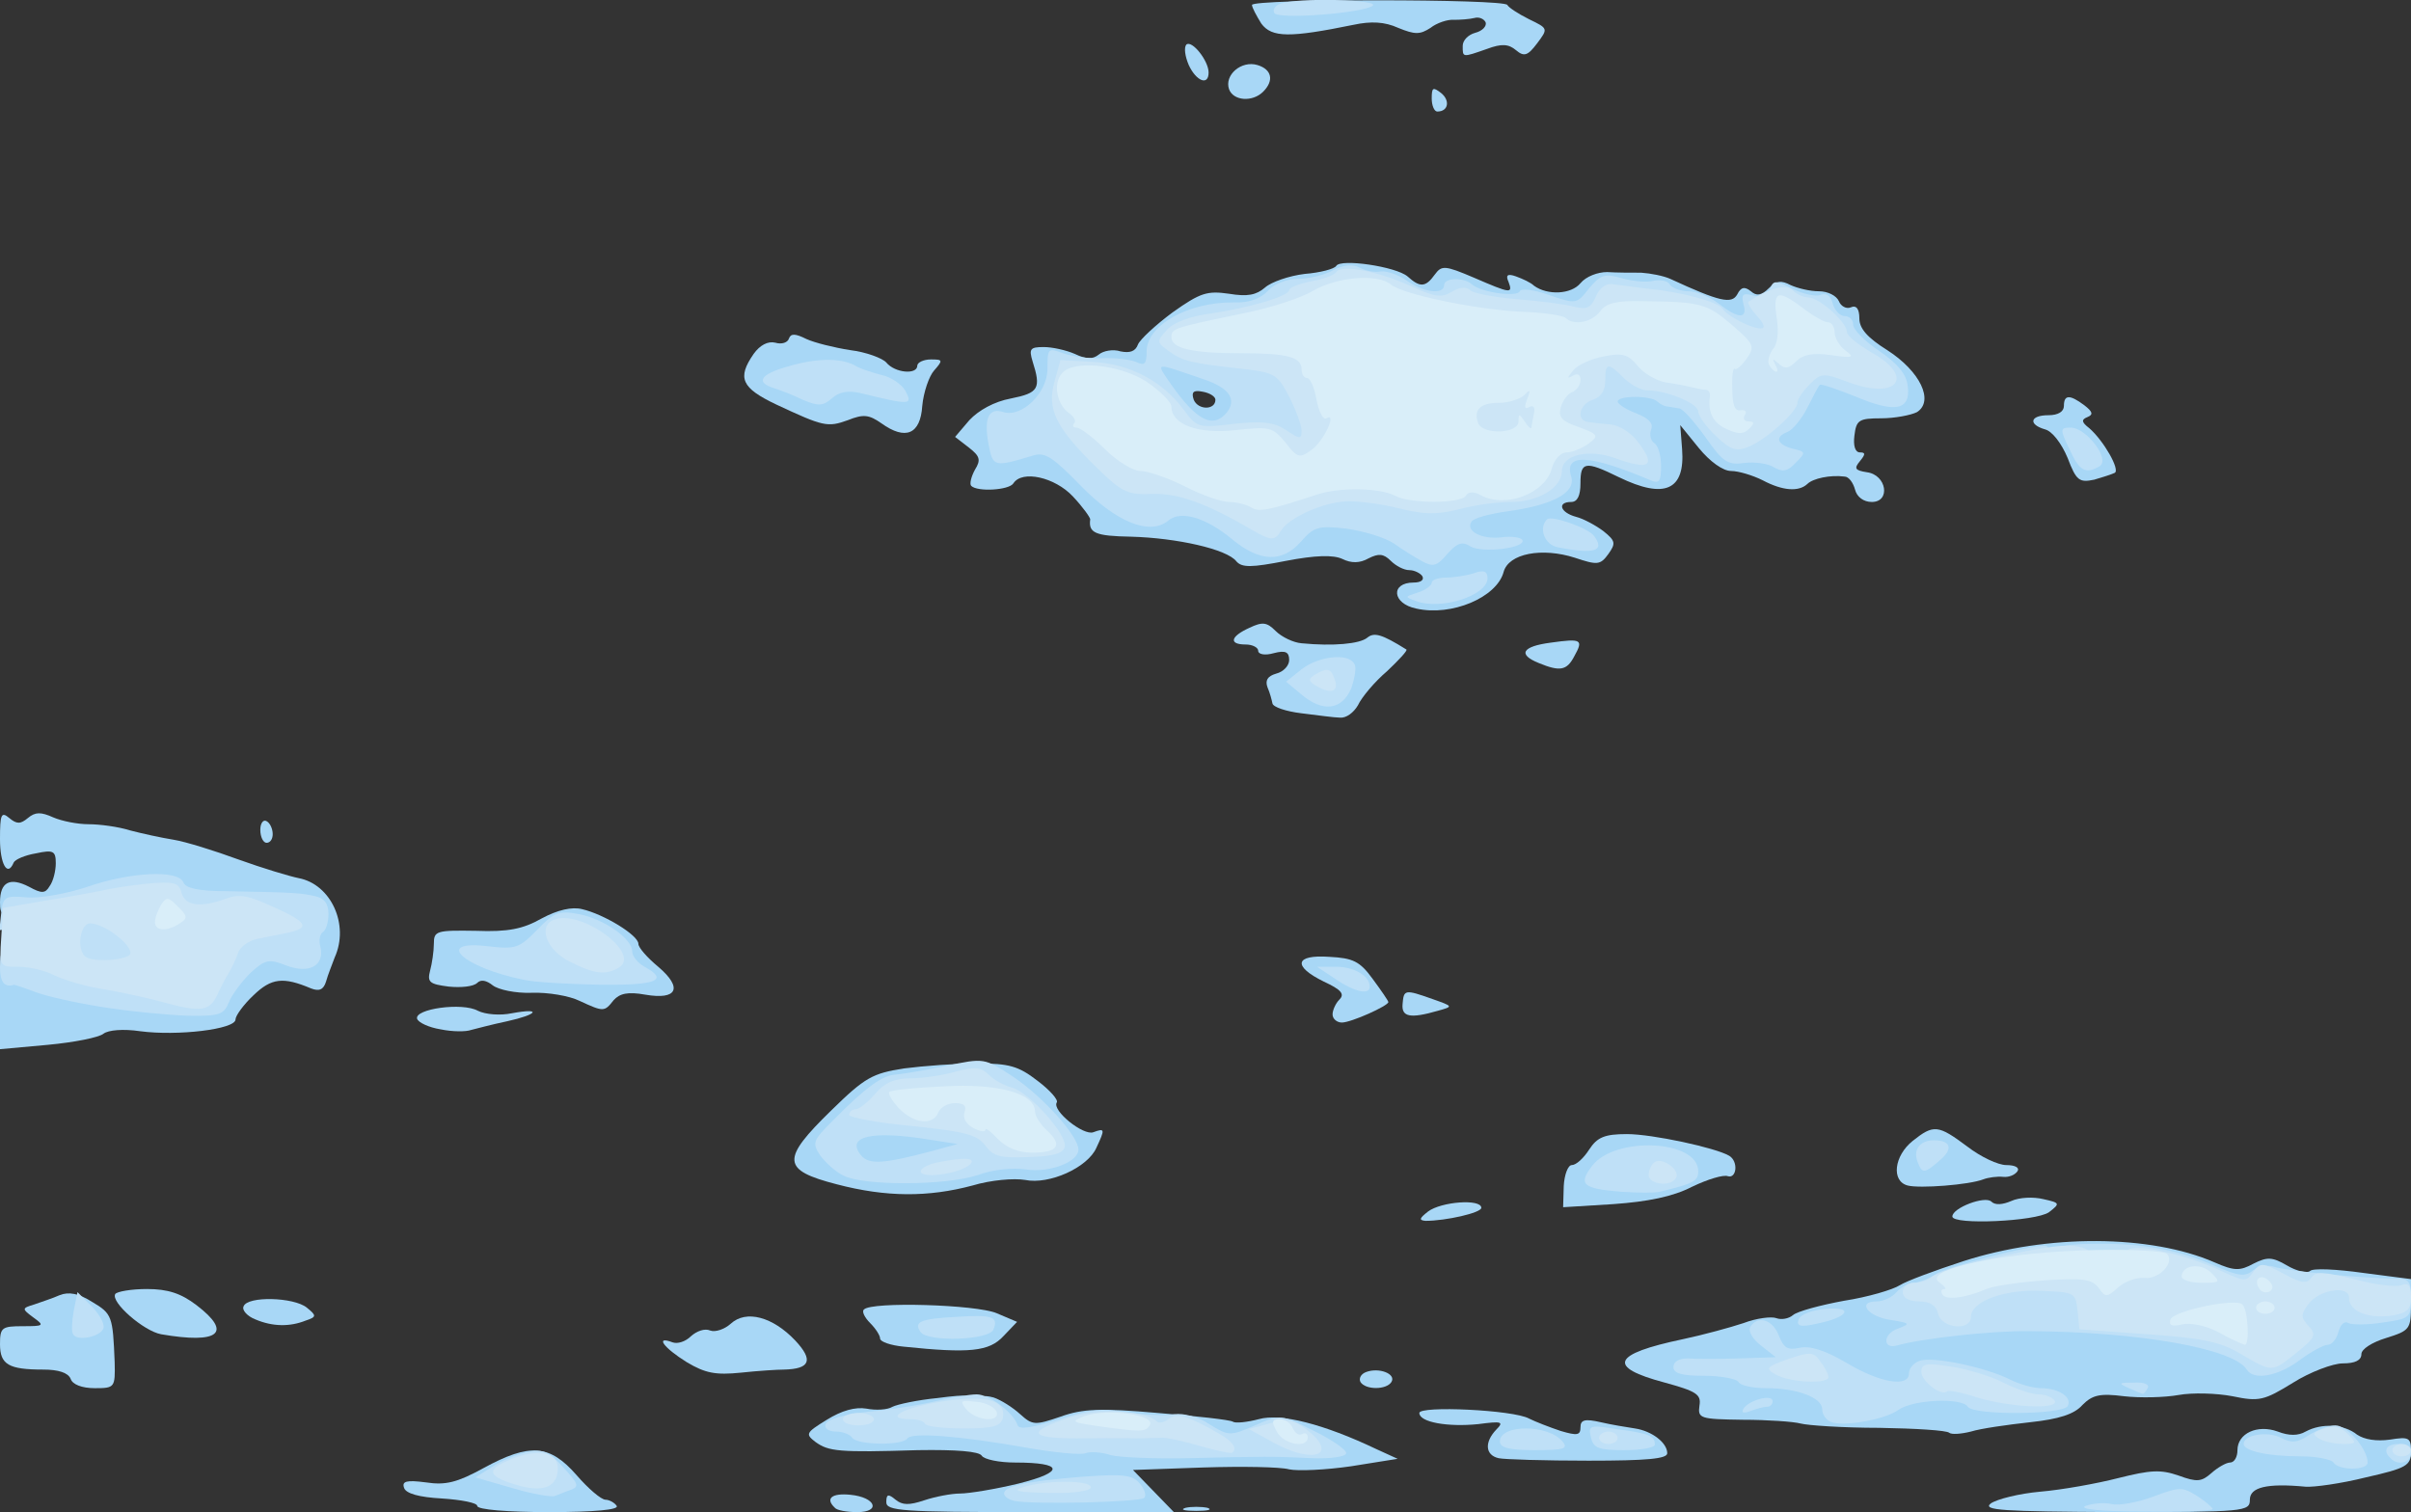 <svg class="img-fluid" id="outputsvg" xmlns="http://www.w3.org/2000/svg" style="transform: matrix(1, 0, 0, 1, 0, 0); transform-origin: 50% 50%; cursor: move; transition: transform 200ms ease-in-out;" width="389" height="244" viewBox="0 0 3890 2440"><rect x="0" y="0" width="3890" height="2440" fill="#333333" stroke="none"/><g id="lb7BDGKLp6tHYq9Cpv896S" fill="rgb(168,215,246)" style="transform: none;"><g><path id="pDithpBjt" d="M770 2430 c0 -5 -26 -10 -57 -12 -37 -2 -58 -8 -61 -17 -4 -11 4 -13 35 -9 32 5 51 0 93 -23 75 -41 107 -38 150 11 19 22 40 40 47 40 6 0 15 5 18 10 4 6 -35 10 -109 10 -67 0 -116 -4 -116 -10z"></path><path id="phhkfoMYT" d="M1347 2433 c-16 -15 -5 -24 25 -21 41 4 50 28 11 28 -17 0 -33 -3 -36 -7z"></path><path id="p7ZYDLxbA" d="M1430 2424 c0 -13 3 -14 15 -4 11 9 22 9 46 1 18 -6 44 -11 58 -11 14 0 57 -7 94 -16 76 -19 73 -34 -5 -34 -26 0 -50 -5 -54 -11 -4 -7 -41 -10 -103 -9 -128 4 -144 2 -165 -13 -17 -13 -16 -15 18 -36 24 -15 46 -21 64 -18 15 3 34 2 42 -3 8 -4 41 -11 72 -14 54 -7 57 -6 61 16 l4 23 2 -23 c1 -19 5 -22 24 -17 12 4 31 16 43 27 20 18 24 18 65 4 36 -13 65 -14 157 -6 62 5 116 11 121 14 4 3 23 1 42 -4 35 -10 105 8 189 48 l35 16 -75 12 c-41 6 -86 8 -100 5 -14 -4 -76 -5 -139 -3 l-113 4 33 34 33 34 -232 0 c-207 0 -232 -2 -232 -16z"></path><path id="p3lDoA03c" d="M1913 2433 c9 -2 25 -2 35 0 9 3 1 5 -18 5 -19 0 -27 -2 -17 -5z"></path><path id="phaZLp7Wj" d="M3212 2426 c10 -7 46 -16 80 -19 35 -3 91 -13 126 -22 52 -13 68 -14 97 -4 30 11 37 10 53 -4 10 -9 24 -17 30 -17 7 0 12 -9 12 -20 0 -27 32 -42 65 -30 18 7 33 7 45 0 26 -14 62 -12 83 5 12 8 31 11 53 8 31 -5 34 -3 34 19 0 23 -7 27 -73 42 -40 10 -84 16 -97 15 -63 -6 -90 1 -90 21 0 19 -7 20 -217 20 -183 -1 -215 -3 -201 -14z"></path><path id="pkUgVL1PF" d="M2418 2353 c-22 -5 -23 -26 -4 -46 13 -13 9 -14 -29 -9 -49 5 -95 -3 -95 -18 0 -12 152 -5 177 9 10 5 33 14 51 20 27 8 32 7 32 -6 0 -12 7 -14 33 -8 17 4 42 8 55 10 27 4 52 23 52 40 0 9 -33 12 -127 12 -71 0 -136 -2 -145 -4z"></path><path id="psDP3kYp4" d="M3145 2312 c-4 -4 -55 -7 -113 -8 -59 0 -116 -4 -127 -7 -11 -3 -53 -6 -93 -6 -69 -1 -73 -2 -70 -23 3 -18 -5 -23 -56 -37 -94 -25 -85 -46 29 -70 33 -7 77 -19 98 -26 21 -8 45 -11 53 -8 8 3 20 1 27 -5 7 -6 44 -16 82 -23 39 -6 79 -18 90 -25 11 -7 57 -24 103 -39 136 -44 302 -43 405 2 32 14 41 14 63 2 22 -11 30 -11 54 3 15 9 32 13 37 9 4 -5 43 -3 86 3 l77 10 0 41 c0 40 -2 42 -40 54 -23 7 -40 18 -40 26 0 10 -10 15 -30 15 -16 0 -53 14 -80 31 -47 29 -55 31 -98 22 -26 -5 -65 -6 -87 -2 -22 4 -62 5 -88 2 -39 -5 -51 -2 -67 14 -13 15 -38 23 -85 28 -36 4 -79 10 -95 15 -16 4 -31 5 -35 2z m542 -152 c14 -11 31 -20 38 -20 7 0 15 -9 18 -20 4 -15 14 -20 38 -20 18 0 30 -2 27 -5 -3 -3 -56 -6 -118 -6 -93 0 -120 -4 -153 -20 -83 -43 -278 -33 -389 19 -49 22 -52 48 -5 36 83 -22 430 4 481 35 39 24 34 24 63 1z"></path><path id="pY2pcKiLL" d="M114 2225 c-4 -10 -20 -15 -44 -15 -56 0 -70 -8 -70 -41 0 -27 3 -29 37 -29 34 0 35 -1 17 -14 -19 -14 -19 -15 1 -21 11 -4 30 -10 41 -15 15 -6 31 -3 53 11 32 19 33 23 36 97 1 41 0 42 -32 42 -21 0 -36 -6 -39 -15z"></path><path id="pRZEtuOAd" d="M2195 2230 c-3 -6 1 -13 9 -16 21 -8 49 3 41 16 -8 13 -42 13 -50 0z"></path><path id="p15AIUlOdd" d="M1108 2198 c-37 -23 -52 -43 -23 -32 8 3 21 -1 30 -10 9 -8 22 -13 31 -9 8 3 23 -2 33 -11 25 -23 68 -11 104 27 30 32 24 46 -18 47 -11 0 -42 2 -70 5 -40 4 -57 1 -87 -17z"></path><path id="pfK4lXQtj" d="M1458 2173 c-21 -2 -38 -8 -38 -13 0 -5 -7 -16 -16 -25 -9 -9 -14 -19 -10 -22 12 -13 181 -8 214 6 l33 14 -22 23 c-23 25 -55 28 -161 17z"></path><path id="pfutAjt0E" d="M260 2153 c-28 -5 -82 -52 -74 -65 3 -4 26 -8 51 -8 34 0 55 7 80 26 59 45 36 63 -57 47z"></path><path id="p1123QBUh1" d="M412 2129 c-13 -5 -22 -15 -19 -21 6 -17 81 -15 102 2 16 13 16 15 -2 21 -25 10 -53 10 -81 -2z"></path><path id="pxQUJv7I8" d="M2304 1955 c21 -16 86 -21 86 -6 0 8 -57 21 -90 21 -11 -1 -10 -4 4 -15z"></path><path id="pxOdJJLjd" d="M3150 1963 c0 -14 53 -34 63 -24 6 6 18 5 32 -1 13 -6 36 -7 52 -3 27 6 27 7 9 21 -21 15 -156 21 -156 7z"></path><path id="pODR2QOoI" d="M2523 1914 c1 -19 7 -34 13 -34 7 0 19 -11 28 -25 13 -20 25 -25 61 -25 41 0 143 22 165 35 15 9 12 37 -2 33 -7 -3 -33 5 -58 17 -31 16 -71 24 -127 28 l-81 5 1 -34z"></path><path id="pM2U17uq2" d="M1350 1911 c-89 -23 -90 -40 -9 -119 55 -54 67 -60 118 -68 31 -4 84 -8 117 -8 52 0 67 4 98 28 20 15 34 31 31 35 -8 13 43 54 59 48 19 -7 19 -5 5 25 -14 32 -76 60 -115 52 -18 -3 -55 0 -85 9 -71 19 -139 19 -219 -2z m338 -60 c10 -2 -42 -56 -75 -78 -37 -25 -39 -25 -103 -13 -100 20 -105 36 -15 45 68 6 75 9 75 28 0 20 5 22 57 20 32 -1 59 -2 61 -2z"></path><path id="pDeu2WKMW" d="M3078 1913 c-27 -7 -22 -48 8 -72 34 -27 41 -26 88 9 22 17 50 30 63 30 14 0 22 4 18 10 -4 6 -14 10 -23 9 -10 -1 -24 1 -32 4 -23 9 -103 15 -122 10z"></path><path id="pGUAgHMb2" d="M0 1626 l0 -66 29 0 c16 0 46 6 68 14 49 17 219 40 233 31 5 -3 10 -11 10 -18 0 -6 12 -24 27 -39 21 -22 36 -28 70 -28 35 0 43 -3 43 -19 0 -15 -11 -19 -61 -25 -34 -3 -81 -6 -104 -6 -29 0 -45 -5 -49 -15 -7 -20 -25 -19 -93 5 -32 11 -83 20 -115 20 -55 0 -58 -1 -58 -24 0 -33 16 -41 47 -25 20 11 26 11 33 -1 6 -8 10 -25 10 -37 0 -20 -4 -22 -32 -16 -18 3 -34 10 -36 15 -10 24 -22 2 -22 -38 0 -40 2 -45 15 -34 12 10 18 10 30 0 12 -10 21 -10 41 -1 14 6 39 11 57 11 18 0 48 4 67 10 19 5 51 12 70 15 19 3 67 18 105 32 39 14 82 27 97 30 52 10 82 75 58 128 -4 11 -11 28 -14 39 -4 13 -11 16 -24 11 -45 -19 -64 -17 -93 11 -16 15 -29 33 -29 39 0 16 -94 27 -154 19 -27 -4 -51 -2 -59 4 -7 6 -47 14 -90 18 l-77 7 0 -67z"></path><path id="pXN7uhmWc" d="M711 1661 c-19 -3 -36 -11 -38 -17 -5 -16 73 -27 98 -13 12 6 36 8 55 4 49 -9 42 2 -8 13 -24 5 -50 12 -58 14 -8 3 -30 3 -49 -1z"></path><path id="p1AQJxlTEn" d="M2150 1637 c0 -7 5 -18 11 -24 9 -9 3 -16 -25 -29 -51 -25 -47 -44 9 -40 38 2 49 7 70 36 14 19 25 35 25 37 0 6 -60 33 -75 33 -8 0 -15 -6 -15 -13z"></path><path id="p12OWpKFya" d="M2263 1620 c2 -23 3 -24 48 -8 34 12 34 12 9 19 -45 13 -59 10 -57 -11z"></path><path id="p1A4JWFAHN" d="M935 1615 c-16 -8 -51 -14 -77 -13 -26 1 -54 -5 -63 -12 -10 -8 -19 -10 -25 -4 -6 6 -26 8 -46 6 -31 -4 -35 -7 -30 -26 3 -11 6 -31 6 -43 0 -21 4 -22 68 -21 52 2 76 -3 106 -20 26 -14 49 -19 65 -15 35 8 91 42 91 56 0 6 14 22 32 37 40 34 31 54 -21 45 -28 -5 -41 -2 -51 9 -15 19 -16 19 -55 1z m40 -75 c-28 -31 -54 -35 -76 -12 -22 25 -13 30 50 31 43 1 44 1 26 -19z"></path><path id="pWVWPjcJf" d="M420 1339 c0 -11 5 -17 10 -14 6 3 10 13 10 21 0 8 -4 14 -10 14 -5 0 -10 -9 -10 -21z"></path><path id="p5prcTyWY" d="M2100 1151 c-25 -3 -46 -10 -47 -16 -1 -5 -4 -17 -8 -26 -4 -11 0 -18 14 -22 12 -3 21 -13 21 -22 0 -13 -6 -16 -25 -11 -14 4 -25 2 -25 -4 0 -5 -9 -10 -20 -10 -28 0 -25 -13 6 -27 21 -10 28 -9 42 5 10 10 29 19 42 20 51 5 94 1 106 -9 11 -9 23 -6 63 19 3 1 -12 17 -31 35 -20 17 -41 42 -47 55 -7 12 -19 21 -29 20 -9 0 -37 -4 -62 -7z"></path><path id="p11OpoGWiR" d="M2483 1070 c-35 -14 -27 -27 19 -33 50 -7 53 -5 38 22 -12 23 -23 25 -57 11z"></path><path id="p3HDM84st" d="M2285 982 c-39 -8 -42 -42 -4 -42 11 0 17 -4 14 -10 -3 -5 -13 -10 -21 -10 -9 0 -22 -7 -30 -15 -12 -12 -20 -12 -36 -4 -14 8 -28 8 -42 1 -15 -7 -44 -6 -91 3 -56 11 -71 11 -80 1 -15 -20 -97 -38 -170 -40 -58 -1 -69 -6 -66 -28 0 -3 -12 -20 -28 -37 -29 -31 -82 -43 -96 -21 -7 11 -58 14 -68 4 -3 -3 0 -15 6 -26 10 -16 8 -22 -10 -36 l-22 -17 23 -27 c15 -16 40 -30 67 -35 45 -9 49 -16 35 -60 -6 -20 -4 -23 18 -23 14 0 36 5 50 11 19 9 29 9 39 1 7 -6 23 -9 35 -5 15 3 24 0 28 -11 3 -8 29 -32 56 -52 45 -32 56 -35 91 -30 30 5 44 2 58 -10 10 -9 39 -19 64 -22 25 -2 48 -8 51 -13 7 -12 96 1 115 17 20 18 29 18 44 -3 11 -15 16 -15 63 5 60 26 63 26 56 7 -5 -11 -2 -14 12 -9 11 4 24 10 29 15 22 16 60 14 75 -4 9 -11 28 -18 43 -18 15 1 39 1 55 1 15 1 36 5 47 10 80 37 99 41 108 25 6 -12 12 -13 22 -5 9 8 17 7 29 -5 12 -12 20 -13 35 -5 11 5 31 10 46 10 14 0 28 7 32 16 3 8 12 13 19 10 9 -4 14 2 14 18 0 16 13 31 45 51 53 34 76 82 48 100 -10 5 -36 10 -58 10 -36 0 -40 3 -43 28 -2 16 1 27 9 27 9 0 9 3 0 14 -10 12 -8 15 11 18 32 4 39 48 8 48 -13 0 -24 -8 -27 -20 -3 -11 -10 -21 -17 -21 -23 -3 -51 3 -60 12 -14 13 -40 11 -72 -6 -16 -8 -39 -15 -51 -15 -13 0 -34 -15 -52 -37 l-30 -37 3 39 c5 66 -28 81 -102 45 -55 -27 -62 -25 -62 10 0 20 -5 30 -15 30 -23 0 -18 17 8 24 12 3 32 14 44 23 20 16 20 20 8 37 -13 18 -18 18 -54 6 -53 -17 -107 -7 -115 23 -11 41 -84 72 -141 59z m57 -164 c4 -10 25 -18 55 -22 75 -11 101 -24 105 -54 3 -26 5 -27 66 -27 64 0 81 -10 37 -21 -21 -5 -25 -12 -25 -45 l0 -39 55 0 c72 0 115 19 145 63 27 40 60 49 60 18 0 -10 7 -21 15 -25 8 -3 23 -21 32 -41 15 -31 21 -35 54 -35 36 0 37 -1 26 -25 -7 -14 -18 -25 -24 -25 -7 0 -13 -7 -13 -15 0 -11 -11 -15 -40 -15 -29 0 -40 4 -40 15 0 21 -78 20 -102 -2 -10 -9 -47 -22 -83 -28 -60 -12 -65 -11 -78 8 -12 19 -17 19 -122 8 -61 -6 -130 -11 -155 -11 -25 0 -56 -7 -68 -16 -31 -21 -143 -10 -168 17 -12 13 -31 19 -62 19 -24 0 -60 7 -78 16 l-35 17 42 18 c22 11 47 19 54 19 16 0 25 22 25 64 0 43 -16 56 -66 56 -42 0 -55 -9 -101 -68 -14 -17 -32 -24 -75 -29 -57 -6 -58 -5 -58 20 0 16 -10 33 -26 46 l-27 21 28 0 c19 0 41 15 79 54 l52 54 64 -4 c66 -5 74 -2 134 40 27 19 27 19 48 -4 19 -20 28 -22 100 -18 58 4 86 10 105 24 25 19 28 19 43 4 9 -9 19 -23 22 -32z m-381 -173 c0 -5 -9 -11 -21 -13 -15 -3 -18 1 -14 13 7 17 35 17 35 0z"></path><path id="p3OgThmwb" d="M3336 739 c-10 -24 -25 -43 -36 -46 -28 -8 -25 -23 5 -23 16 0 25 -6 25 -15 0 -18 9 -19 33 -1 13 10 15 15 5 19 -10 4 -10 8 3 18 23 20 50 67 41 72 -4 2 -19 7 -33 11 -24 5 -29 2 -43 -35z"></path><path id="p721jxRCk" d="M1422 683 c-20 -14 -29 -15 -54 -5 -33 12 -40 10 -115 -25 -57 -27 -64 -43 -37 -82 10 -14 23 -21 35 -18 10 3 20 0 22 -7 3 -8 10 -8 28 1 13 6 45 14 71 18 25 3 52 13 58 20 14 17 50 20 50 5 0 -5 10 -10 22 -10 19 0 20 1 5 18 -8 9 -17 35 -19 57 -3 46 -27 56 -66 28z"></path><path id="pzEGysGID" d="M2310 159 c0 -18 2 -19 15 -9 15 12 12 30 -6 30 -5 0 -9 -10 -9 -21z"></path><path id="pGckHYJEy" d="M1983 144 c-8 -23 20 -47 46 -39 23 7 27 25 9 43 -17 17 -48 15 -55 -4z"></path><path id="p12EkMJfiz" d="M1918 105 c-6 -14 -8 -28 -4 -33 9 -8 36 26 36 45 0 22 -20 14 -32 -12z"></path><path id="p12mmHrz3k" d="M2360 74 c0 -9 9 -18 20 -21 12 -3 19 -11 17 -17 -3 -6 -11 -9 -18 -7 -8 2 -23 3 -33 3 -10 -1 -28 5 -38 13 -17 11 -25 11 -52 0 -22 -10 -44 -11 -72 -5 -103 21 -132 21 -149 -2 -8 -13 -15 -26 -15 -30 0 -10 407 -10 412 0 2 4 17 14 35 23 31 15 31 15 13 39 -15 20 -21 22 -34 11 -12 -10 -23 -11 -47 -2 -40 14 -39 14 -39 -5z"></path></g></g><g id="liIr36qce0xpIZbGd68R5f" fill="rgb(191,224,247)" style="transform: none;"><g><path id="ptvpQXy5t" d="M3365 2430 c11 -4 30 -6 42 -3 12 3 43 -3 67 -12 43 -16 47 -16 71 -1 14 9 25 19 25 21 0 3 -51 5 -112 4 -71 0 -105 -4 -93 -9z"></path><path id="peVDrAt9z" d="M1637 2422 c-9 -2 -17 -7 -17 -12 0 -12 37 -20 125 -27 68 -5 83 -3 94 11 8 9 11 20 7 23 -7 7 -177 11 -209 5z"></path><path id="pRhaQM2id" d="M826 2401 l-59 -17 27 -17 c14 -10 40 -20 57 -24 25 -5 35 -1 58 25 24 26 26 31 12 36 -9 3 -20 8 -26 10 -5 2 -36 -3 -69 -13z"></path><path id="pIdtGYQQH" d="M3765 2360 c-3 -5 -27 -10 -53 -10 -54 0 -92 -9 -92 -20 0 -15 39 -21 60 -10 17 9 27 8 45 -4 14 -9 33 -16 43 -16 19 0 52 38 52 60 0 13 -47 13 -55 0z"></path><path id="pzrcQorsK" d="M1792 2348 c-15 -5 -33 -6 -41 -3 -7 3 -50 -1 -95 -9 -107 -19 -185 -25 -192 -15 -7 12 -81 11 -89 -1 -3 -5 -15 -10 -26 -10 -12 0 -19 -5 -17 -12 3 -8 32 -16 69 -20 35 -3 84 -11 109 -17 25 -6 54 -11 66 -11 20 0 59 29 66 50 2 7 24 4 64 -9 48 -16 71 -19 113 -12 28 4 63 6 76 3 14 -2 38 4 56 16 31 19 33 20 74 2 41 -18 42 -18 95 9 29 14 53 31 52 36 -1 6 -26 9 -55 8 -63 -3 -75 -3 -200 0 -53 1 -110 -1 -125 -5z"></path><path id="p19YjIVZxi" d="M3857 2353 c-13 -12 -7 -23 13 -23 11 0 20 7 20 15 0 15 -21 21 -33 8z"></path><path id="p16K7lFo27" d="M2420 2326 c0 -28 78 -28 101 0 10 12 2 14 -45 14 -41 0 -56 -4 -56 -14z"></path><path id="pX55xNidw" d="M2567 2320 c-5 -20 -2 -21 41 -14 53 7 62 11 62 25 0 5 -22 9 -49 9 -41 0 -50 -3 -54 -20z"></path><path id="pxVfm7l81" d="M2953 2294 c-7 -3 -13 -12 -13 -20 0 -19 -41 -34 -90 -34 -21 0 -42 -4 -45 -10 -3 -5 -28 -10 -56 -10 -36 0 -49 -4 -49 -14 0 -9 9 -14 23 -14 12 1 49 1 82 0 l60 -2 -24 -19 c-13 -10 -21 -23 -17 -30 12 -19 36 -12 46 14 8 20 14 24 33 20 16 -4 40 3 76 24 55 33 101 40 101 17 0 -8 8 -17 17 -20 20 -8 106 10 146 30 16 8 38 14 50 14 29 0 51 15 43 29 -9 14 -152 15 -161 1 -9 -15 -88 -12 -112 5 -22 16 -91 28 -110 19z"></path><path id="pgFlqNyQp" d="M2813 2273 c9 -14 47 -24 47 -12 0 5 -4 9 -9 9 -5 0 -17 3 -27 7 -11 4 -15 3 -11 -4z"></path><path id="p1U85M8Yr" d="M3435 2240 c-18 -8 -17 -9 8 -9 16 -1 26 3 22 9 -3 6 -7 10 -8 9 -1 0 -11 -4 -22 -9z"></path><path id="p13POjBAEN" d="M3625 2210 c-21 -34 -174 -61 -350 -62 -62 -1 -175 12 -214 23 -24 7 -23 -19 1 -27 21 -8 20 -9 -11 -14 -37 -5 -56 -30 -23 -30 11 0 25 -7 32 -15 7 -8 19 -15 27 -15 7 0 24 -6 36 -14 19 -12 149 -46 176 -46 6 0 11 9 11 20 0 16 7 20 34 20 32 0 35 3 38 33 l3 32 108 8 c65 4 121 14 139 23 35 18 51 8 46 -27 -3 -21 -7 -23 -47 -20 -24 1 -47 -1 -50 -6 -12 -17 -117 -45 -188 -50 -53 -4 -73 -9 -73 -19 0 -15 9 -17 80 -17 65 1 118 11 172 35 39 17 50 19 63 8 9 -7 24 -10 37 -5 23 6 140 18 191 18 24 0 27 4 27 32 0 31 -2 33 -45 39 -25 4 -50 4 -56 1 -6 -4 -13 2 -16 14 -3 12 -11 21 -17 21 -7 0 -27 11 -46 25 -35 26 -74 33 -85 15z"></path><path id="p1FOs0I8T4" d="M118 2153 c-3 -4 -2 -21 1 -38 l6 -30 23 23 c13 13 21 29 19 35 -4 14 -43 22 -49 10z"></path><path id="p12QaLnbZZ" d="M1485 2149 c-11 -16 0 -21 57 -24 60 -4 69 0 61 20 -6 18 -108 21 -118 4z"></path><path id="pC3aa6IzY" d="M2902 2129 c3 -8 21 -15 44 -17 47 -4 36 14 -15 24 -26 6 -33 4 -29 -7z"></path><path id="pk1fon9Th" d="M2615 1923 c-62 -5 -69 -12 -46 -42 37 -48 171 -42 171 9 0 16 -8 20 -62 33 -7 2 -35 2 -63 0z"></path><path id="p1G5cZpXTl" d="M1361 1897 c-13 -6 -30 -22 -38 -33 -13 -20 -11 -24 20 -55 54 -55 81 -74 102 -75 11 -1 48 -7 81 -14 62 -13 62 -13 108 17 48 32 106 96 106 118 0 20 -47 38 -85 32 -21 -3 -53 0 -77 9 -50 17 -184 18 -217 1z m144 -40 l40 -11 -45 -7 c-92 -15 -136 -6 -111 25 13 16 37 14 116 -7z m144 -38 c-23 -33 -87 -55 -144 -49 -40 5 -45 7 -25 12 14 4 47 9 75 11 35 4 54 11 65 26 8 11 21 20 29 21 11 0 11 -3 0 -21z"></path><path id="pB5s1SCSL" d="M3094 1875 c-8 -20 4 -35 26 -35 28 0 32 14 9 33 -24 21 -28 21 -35 2z"></path><path id="pLGDaZWC5" d="M165 1625 c-44 -7 -93 -18 -110 -25 -16 -6 -31 -11 -32 -11 -16 5 -23 -4 -23 -29 0 -29 1 -30 50 -30 44 0 50 -2 50 -21 0 -20 -4 -21 -51 -15 l-50 7 3 -28 c3 -26 6 -28 41 -25 21 2 65 -6 98 -17 69 -24 147 -28 155 -7 3 9 25 14 67 14 114 2 122 3 145 8 15 3 22 12 22 29 0 13 -4 26 -9 29 -5 3 -7 14 -4 24 7 30 -18 44 -55 30 -28 -11 -34 -10 -58 12 -14 14 -30 35 -35 48 -8 19 -15 22 -66 21 -32 -1 -94 -7 -138 -14z m155 -49 c0 -7 6 -19 14 -25 8 -6 16 -23 19 -36 4 -24 2 -25 -40 -25 -30 0 -45 -5 -49 -15 -4 -9 -19 -15 -38 -15 l-31 1 28 22 c20 17 27 32 27 59 0 26 5 38 18 41 34 9 52 7 52 -7z"></path><path id="pjxkJfp7w" d="M2155 1580 l-30 -20 31 0 c29 0 54 15 54 32 0 14 -24 9 -55 -12z"></path><path id="pOgxHTg2T" d="M845 1581 c-99 -20 -146 -65 -57 -54 44 5 50 3 79 -27 27 -28 35 -31 67 -25 41 8 86 40 86 60 0 8 9 19 20 25 40 22 19 30 -72 29 -51 -1 -106 -4 -123 -8z"></path><path id="pmlZlSSvm" d="M2099 1120 l-24 -20 25 -20 c27 -21 75 -27 85 -9 4 5 1 23 -5 40 -15 35 -46 39 -81 9z"></path><path id="p18LveuwKg" d="M2285 970 c-19 -7 -19 -7 3 -14 12 -4 22 -11 22 -16 0 -4 10 -8 23 -8 12 0 32 -3 45 -7 16 -6 22 -3 22 8 0 28 -75 52 -115 37z"></path><path id="p1DcNAOTB5" d="M2295 906 c-11 -6 -32 -19 -46 -29 -15 -10 -49 -20 -77 -24 -45 -5 -52 -3 -73 21 -30 34 -66 33 -110 -3 -43 -36 -84 -48 -104 -31 -30 25 -85 2 -142 -57 -44 -45 -57 -54 -76 -48 -63 19 -65 19 -72 -18 -8 -42 0 -60 24 -52 30 9 71 -31 71 -70 0 -33 1 -34 25 -25 14 5 42 9 63 8 20 -1 45 2 55 6 14 7 17 3 17 -17 0 -42 67 -80 141 -79 24 1 43 -6 55 -19 10 -11 30 -19 48 -19 17 0 43 -6 57 -14 17 -9 32 -10 43 -4 9 5 24 8 34 6 9 -1 28 5 42 15 27 19 60 23 60 7 0 -12 32 -13 45 -1 15 13 73 21 77 11 2 -5 22 -3 47 6 44 15 45 15 65 -11 19 -22 25 -24 53 -16 18 5 41 7 51 4 11 -2 23 0 26 6 4 6 18 11 30 11 13 0 35 9 49 20 32 25 47 25 40 1 -4 -16 -1 -19 16 -14 13 3 23 0 27 -11 5 -14 9 -14 36 0 16 8 37 13 45 10 9 -4 17 1 20 14 3 11 12 20 19 20 8 0 14 6 14 14 0 8 19 27 43 43 29 20 43 37 45 56 5 39 -20 44 -84 17 -30 -12 -56 -21 -58 -19 -2 2 -11 19 -20 37 -9 18 -24 36 -32 39 -21 8 -17 20 8 27 22 5 22 6 5 23 -13 14 -21 15 -35 7 -9 -6 -31 -9 -47 -7 -27 4 -35 -1 -63 -41 -18 -25 -37 -47 -43 -47 -5 -1 -13 -2 -18 -3 -5 0 -13 -4 -17 -8 -10 -10 -64 -10 -64 0 0 4 14 13 30 19 20 8 28 16 24 26 -3 8 -1 18 5 22 6 3 11 20 11 37 0 25 -3 29 -17 23 -99 -42 -140 -44 -128 -6 8 26 -30 46 -102 56 -29 4 -56 11 -59 17 -10 15 17 29 49 25 15 -2 30 0 33 4 8 13 -63 22 -83 11 -14 -9 -22 -6 -38 12 -17 20 -23 21 -40 12z m-135 -131 c36 -4 71 -1 100 8 25 7 56 10 70 6 14 -4 45 -7 70 -8 51 -1 90 -23 90 -50 0 -11 7 -21 15 -25 10 -3 15 -19 15 -45 0 -31 4 -41 20 -46 13 -4 20 -15 20 -31 0 -21 5 -24 35 -24 22 0 43 8 55 20 11 11 28 20 39 20 31 0 81 21 81 34 0 7 9 21 19 30 19 17 21 17 45 -1 13 -10 31 -33 40 -51 11 -23 25 -34 46 -38 36 -8 37 -12 6 -41 -31 -30 -46 -29 -46 2 0 23 -4 25 -41 25 -39 0 -78 -14 -90 -32 -8 -12 -74 -27 -116 -28 -24 0 -33 5 -33 16 0 13 -9 15 -57 10 -32 -4 -108 -10 -168 -14 -81 -5 -118 -12 -139 -25 -24 -16 -34 -17 -77 -7 -27 7 -49 16 -49 20 0 8 -22 15 -120 34 -72 14 -64 20 43 31 54 6 58 9 77 45 11 22 20 59 20 85 0 44 -1 45 -33 45 -18 0 -38 -5 -45 -12 -8 -8 -37 -11 -81 -10 -68 3 -70 3 -94 -30 -31 -40 -86 -71 -117 -66 -38 5 -34 22 19 80 47 52 54 56 104 60 30 2 76 15 103 29 48 24 50 24 84 8 19 -9 60 -20 90 -24z m-181 -109 c17 -21 5 -40 -37 -54 -82 -28 -78 -29 -52 9 41 58 67 71 89 45z"></path><path id="pmmayeIyA" d="M2513 883 c-21 -4 -31 -31 -17 -45 7 -7 67 14 76 27 18 24 1 30 -59 18z"></path><path id="pOE18ijcY" d="M3339 725 c-16 -33 -15 -35 2 -35 25 0 64 51 47 62 -23 14 -33 8 -49 -27z"></path><path id="p1D7ZfWBam" d="M1295 645 c-16 -8 -38 -16 -47 -19 -29 -9 -21 -22 21 -34 46 -14 85 -15 109 -3 9 6 29 12 44 16 15 3 33 15 39 26 12 23 8 23 -74 3 -19 -4 -33 -2 -45 9 -14 12 -21 13 -47 2z"></path><path id="pI0y5DCFR" d="M2056 21 c-3 -5 1 -12 10 -15 25 -10 159 -7 149 3 -14 12 -153 23 -159 12z"></path></g></g><g id="l5hB3dJnPWY5ur69qcwsc8w" fill="rgb(204,229,246)" style="transform: none;"><g><path id="py5hy2rlu" d="M840 2398 c-54 -15 -58 -26 -16 -43 43 -18 76 -12 76 14 0 29 -21 39 -60 29z"></path><path id="pHsOofuYK" d="M1650 2400 c36 -12 110 -12 110 0 0 6 -29 10 -67 9 -50 -1 -61 -3 -43 -9z"></path><path id="p1DflEqrSo" d="M1935 2333 c-27 -8 -56 -14 -62 -13 -7 0 -25 1 -40 1 -16 -1 -59 0 -96 0 -78 0 -81 -11 -10 -34 46 -15 122 -11 140 7 3 3 12 1 18 -4 13 -11 33 -5 83 24 21 12 29 24 20 30 -1 2 -25 -3 -53 -11z"></path><path id="p17l0iU50z" d="M2055 2328 l-40 -22 33 -9 c27 -8 38 -7 59 9 54 41 14 58 -52 22z"></path><path id="p16g9obDq5" d="M3860 2340 c0 -5 7 -10 15 -10 8 0 15 5 15 10 0 6 -7 10 -15 10 -8 0 -15 -4 -15 -10z"></path><path id="pGJfADk3S" d="M2580 2320 c0 -5 7 -10 15 -10 8 0 15 5 15 10 0 6 -7 10 -15 10 -8 0 -15 -4 -15 -10z"></path><path id="p47TAZxYJ" d="M3741 2321 c-11 -7 -9 -10 9 -16 15 -5 28 -2 38 9 15 15 14 16 -8 16 -14 0 -31 -4 -39 -9z"></path><path id="pLsWrwgdH" d="M1493 2298 c-2 -5 -13 -8 -24 -8 -44 0 -14 -18 48 -28 72 -12 107 -3 101 26 -3 13 -15 17 -62 17 -32 0 -60 -3 -63 -7z"></path><path id="pf9Vm86L1" d="M1360 2290 c0 -5 11 -10 25 -10 14 0 25 5 25 10 0 6 -11 10 -25 10 -14 0 -25 -4 -25 -10z"></path><path id="p17kqDxUVm" d="M3190 2255 c-24 -8 -46 -12 -48 -10 -9 9 -42 -16 -42 -31 0 -14 8 -15 47 -9 26 4 64 15 85 26 20 10 46 19 57 19 11 0 23 5 26 10 9 15 -72 11 -125 -5z"></path><path id="p3gbgjV74" d="M2865 2218 c-17 -10 -16 -12 20 -25 36 -12 41 -12 52 4 7 9 13 20 13 25 0 12 -62 9 -85 -4z"></path><path id="p17nevbxAJ" d="M3614 2184 c-32 -19 -62 -25 -150 -31 l-109 -8 -3 -30 c-3 -29 -5 -30 -58 -32 -60 -3 -114 17 -114 42 0 23 -47 19 -53 -5 -3 -14 -14 -20 -31 -20 -16 0 -26 -6 -26 -15 0 -8 8 -15 18 -15 10 0 22 -4 28 -9 13 -13 175 -51 218 -51 20 0 36 5 36 10 0 14 57 13 62 -1 5 -15 93 4 152 32 37 17 40 18 51 2 12 -16 15 -16 49 2 29 16 38 17 45 7 7 -11 19 -10 69 2 33 9 67 13 76 10 12 -5 16 0 16 19 0 20 -6 26 -32 30 -38 5 -68 -7 -68 -29 0 -21 -49 -13 -66 11 -12 16 -12 21 1 35 13 14 10 19 -20 43 -40 32 -38 32 -91 1z"></path><path id="pHGajBaEv" d="M2660 1896 c0 -8 5 -18 10 -21 13 -8 42 14 34 26 -9 15 -44 10 -44 -5z"></path><path id="pigOG3dQk" d="M1486 1892 c-3 -5 8 -12 25 -16 45 -9 65 -8 54 3 -15 14 -72 23 -79 13z"></path><path id="p45R40OFY" d="M1590 1849 c-13 -18 -32 -23 -118 -32 -56 -5 -102 -14 -102 -18 0 -5 5 -9 10 -9 6 0 20 -11 32 -25 15 -18 32 -25 57 -25 20 0 53 -5 74 -11 30 -8 40 -7 52 5 8 8 25 18 38 21 29 9 88 75 85 95 -2 11 -18 16 -58 17 -46 2 -57 -1 -70 -18z"></path><path id="pLGLzJuVk" d="M255 1615 c-27 -7 -70 -16 -95 -20 -25 -4 -57 -14 -72 -21 -15 -8 -41 -14 -58 -14 -31 0 -31 0 -28 -47 l3 -48 70 -12 c39 -6 79 -14 90 -16 11 -3 43 -8 71 -11 45 -4 53 -2 57 15 6 21 31 24 72 9 21 -8 36 -5 75 13 56 25 61 34 25 42 -14 3 -36 7 -50 10 -14 3 -28 13 -31 23 -3 9 -10 24 -15 32 -5 8 -12 22 -16 30 -14 33 -26 35 -98 15z m-47 -73 c14 -10 -37 -52 -63 -52 -15 0 -22 40 -8 53 9 9 55 8 71 -1z"></path><path id="pj0dC93y9" d="M920 1552 c-38 -18 -53 -58 -26 -68 43 -17 141 54 105 77 -21 13 -40 11 -79 -9z"></path><path id="poys2Vuc5" d="M2126 1108 c-15 -8 -16 -12 -5 -19 20 -12 26 -11 32 6 8 20 -4 26 -27 13z"></path><path id="p3OsQQjQY" d="M2020 855 c-74 -43 -118 -59 -160 -58 -40 2 -50 -3 -88 -40 -68 -66 -83 -96 -71 -140 l10 -36 52 3 c60 3 112 31 146 76 22 30 24 31 81 24 47 -5 65 -3 85 10 22 15 25 15 25 1 0 -9 -9 -33 -20 -55 -19 -36 -23 -39 -77 -45 -81 -9 -95 -12 -118 -29 -19 -14 -19 -15 -2 -34 11 -12 38 -22 70 -26 61 -9 127 -28 127 -38 0 -4 16 -10 35 -14 19 -3 38 -10 41 -15 8 -13 70 -1 123 24 36 16 47 18 63 8 13 -8 24 -9 31 -2 7 5 41 11 77 14 36 3 76 8 90 12 20 5 27 2 35 -17 7 -15 17 -22 30 -19 11 1 36 5 55 7 52 5 112 21 119 32 8 12 46 32 62 32 8 0 5 -8 -6 -20 -10 -11 -16 -21 -14 -23 32 -22 61 -29 71 -19 7 7 18 12 26 12 17 0 62 40 62 56 0 6 18 20 40 33 70 39 42 77 -37 48 -42 -16 -45 -15 -63 3 -11 11 -20 24 -20 30 0 14 -51 60 -79 71 -20 8 -29 5 -53 -18 -15 -14 -28 -32 -28 -39 0 -13 -51 -34 -81 -34 -11 0 -28 -9 -39 -20 -26 -26 -30 -25 -30 4 0 16 -7 27 -20 31 -22 7 -28 34 -7 36 6 1 23 3 36 4 13 1 32 13 42 26 32 41 22 49 -36 28 -42 -15 -85 -5 -85 21 0 27 -38 50 -83 50 -21 0 -59 5 -84 12 -36 9 -57 8 -97 -2 -28 -7 -66 -12 -85 -11 -38 2 -92 27 -104 47 -10 17 -16 17 -47 -1z m53 -85 c-12 -5 -26 -17 -32 -28 -8 -16 -19 -18 -70 -14 -64 5 -111 -13 -111 -42 0 -16 -72 -66 -95 -66 -23 0 -19 8 34 61 30 30 58 49 72 49 13 0 44 11 69 25 32 16 61 24 100 24 41 0 50 -2 33 -9z m263 -1 c4 -7 24 -9 53 -6 46 5 81 -5 81 -23 0 -6 -24 -10 -54 -10 -59 0 -66 -7 -66 -64 0 -46 29 -66 93 -66 45 0 53 -3 63 -25 14 -29 10 -31 -81 -40 -91 -10 -166 -25 -203 -43 -31 -14 -36 -14 -65 3 -16 10 -49 24 -71 31 -34 11 -37 13 -14 13 37 1 58 11 58 27 0 8 5 14 10 14 6 0 10 8 10 18 0 11 9 29 20 42 26 30 28 97 3 103 -10 2 5 7 32 11 28 4 59 11 70 16 28 12 53 12 61 -1z m424 -196 c0 -34 -30 -53 -86 -53 -29 0 -56 5 -59 10 -3 6 5 10 19 10 14 0 31 8 38 19 22 31 88 41 88 14z"></path></g></g><g id="l1fKnsXLaAatZmUM872bUju" fill="rgb(217,238,249)" style="transform: none;"><g><path id="p1HUGnHTns" d="M2060 2310 c-9 -16 -8 -20 5 -20 9 0 18 7 21 15 4 8 10 12 15 9 5 -3 9 0 9 5 0 19 -39 12 -50 -9z"></path><path id="p5dyTNfSc" d="M1770 2301 c-41 -6 -43 -7 -20 -16 37 -13 116 -2 105 15 -7 11 -14 11 -85 1z"></path><path id="pJarUGaQG" d="M1559 2274 c-11 -14 -9 -15 16 -12 16 1 30 9 33 16 6 18 -33 15 -49 -4z"></path><path id="pqnf6THgC" d="M3580 2150 c-21 -11 -45 -16 -59 -13 -17 4 -22 2 -19 -8 5 -14 106 -35 116 -24 9 8 12 65 4 65 -4 -1 -23 -9 -42 -20z"></path><path id="pUUrNvhQv" d="M3640 2110 c0 -5 7 -10 15 -10 8 0 15 5 15 10 0 6 -7 10 -15 10 -8 0 -15 -4 -15 -10z"></path><path id="p1e8DMKB7" d="M3134 2089 c-3 -5 -2 -9 3 -9 4 0 1 -4 -7 -10 -34 -21 106 -51 257 -53 56 -1 105 2 109 6 14 14 -13 42 -36 39 -13 -1 -32 6 -42 15 -19 17 -21 17 -32 1 -11 -14 -25 -16 -87 -12 -41 3 -83 9 -94 14 -35 15 -65 18 -71 9z"></path><path id="pjFBsW2nU" d="M3645 2079 c-10 -15 3 -25 16 -12 7 7 7 13 1 17 -6 3 -14 1 -17 -5z"></path><path id="pRyZlyQ0w" d="M3520 2060 c0 -19 31 -23 48 -6 15 15 14 16 -16 16 -18 0 -32 -5 -32 -10z"></path><path id="pgJOczOKI" d="M1610 1838 c-11 -12 -20 -19 -20 -15 0 4 -9 3 -20 -3 -11 -6 -17 -16 -14 -25 4 -10 0 -15 -15 -15 -12 0 -24 7 -27 15 -9 22 -40 18 -64 -7 -11 -12 -18 -24 -15 -26 2 -3 42 -7 88 -9 87 -5 147 11 147 41 0 7 9 21 20 31 25 23 17 35 -25 35 -22 0 -41 -8 -55 -22z"></path><path id="ptKLDTIuf" d="M250 1488 c0 -7 5 -20 10 -28 8 -13 12 -13 27 3 16 15 16 19 3 27 -21 14 -40 12 -40 -2z"></path><path id="pGSpaDWJk" d="M2019 819 c-8 -5 -24 -9 -36 -9 -12 0 -44 -11 -71 -25 -28 -14 -60 -25 -72 -25 -12 0 -38 -16 -57 -35 -19 -19 -40 -35 -46 -35 -6 0 -7 -3 -4 -7 4 -3 0 -11 -9 -17 -19 -14 -25 -47 -11 -63 17 -23 94 -15 137 13 22 15 40 33 40 40 0 29 43 45 104 38 55 -6 59 -5 80 20 19 25 23 26 42 12 20 -14 42 -62 24 -51 -5 3 -12 -10 -16 -30 -3 -19 -10 -35 -15 -35 -5 0 -9 -6 -9 -14 0 -20 -23 -26 -98 -26 -80 0 -112 -8 -112 -26 0 -14 3 -15 119 -39 40 -8 90 -24 110 -36 38 -22 103 -28 125 -10 19 16 135 40 209 44 36 1 69 6 73 10 13 13 43 7 56 -11 10 -13 26 -17 68 -16 95 1 104 4 144 38 36 31 38 35 24 55 -8 11 -17 19 -19 16 -3 -2 -5 13 -4 33 0 25 4 36 13 34 8 -1 11 2 7 8 -3 5 -1 10 6 10 10 0 10 3 1 12 -9 9 -18 9 -37 0 -22 -10 -30 -28 -26 -54 0 -5 -2 -8 -6 -9 -5 0 -15 -2 -23 -4 -8 -2 -28 -6 -43 -8 -15 -3 -36 -15 -45 -27 -15 -18 -24 -21 -54 -15 -21 4 -43 14 -50 23 -10 12 -10 14 0 8 7 -4 12 -2 12 7 0 8 -6 17 -14 20 -7 3 -15 14 -18 25 -4 15 2 22 29 31 32 12 33 14 16 27 -10 7 -26 14 -35 14 -10 0 -20 11 -24 25 -10 41 -75 66 -115 44 -11 -6 -20 -6 -24 1 -8 13 -91 13 -114 0 -25 -13 -90 -14 -126 -2 -76 25 -94 29 -106 21z m431 -139 c0 -13 1 -13 10 0 5 8 10 13 11 10 0 -3 2 -13 4 -23 2 -10 -1 -14 -8 -10 -7 4 -8 0 -3 -13 6 -15 5 -17 -5 -6 -7 6 -25 12 -40 12 -31 0 -42 11 -34 33 8 19 65 17 65 -3z"></path><path id="pZlbX9S16" d="M2855 590 c-4 -6 -1 -17 5 -26 8 -8 10 -28 7 -48 -7 -46 0 -50 39 -21 18 14 37 25 43 25 6 0 11 7 11 16 0 9 8 23 18 30 15 11 11 12 -24 7 -29 -4 -45 -1 -56 10 -12 12 -18 13 -28 4 -10 -9 -11 -9 -6 1 9 15 0 16 -9 2z"></path></g></g></svg>